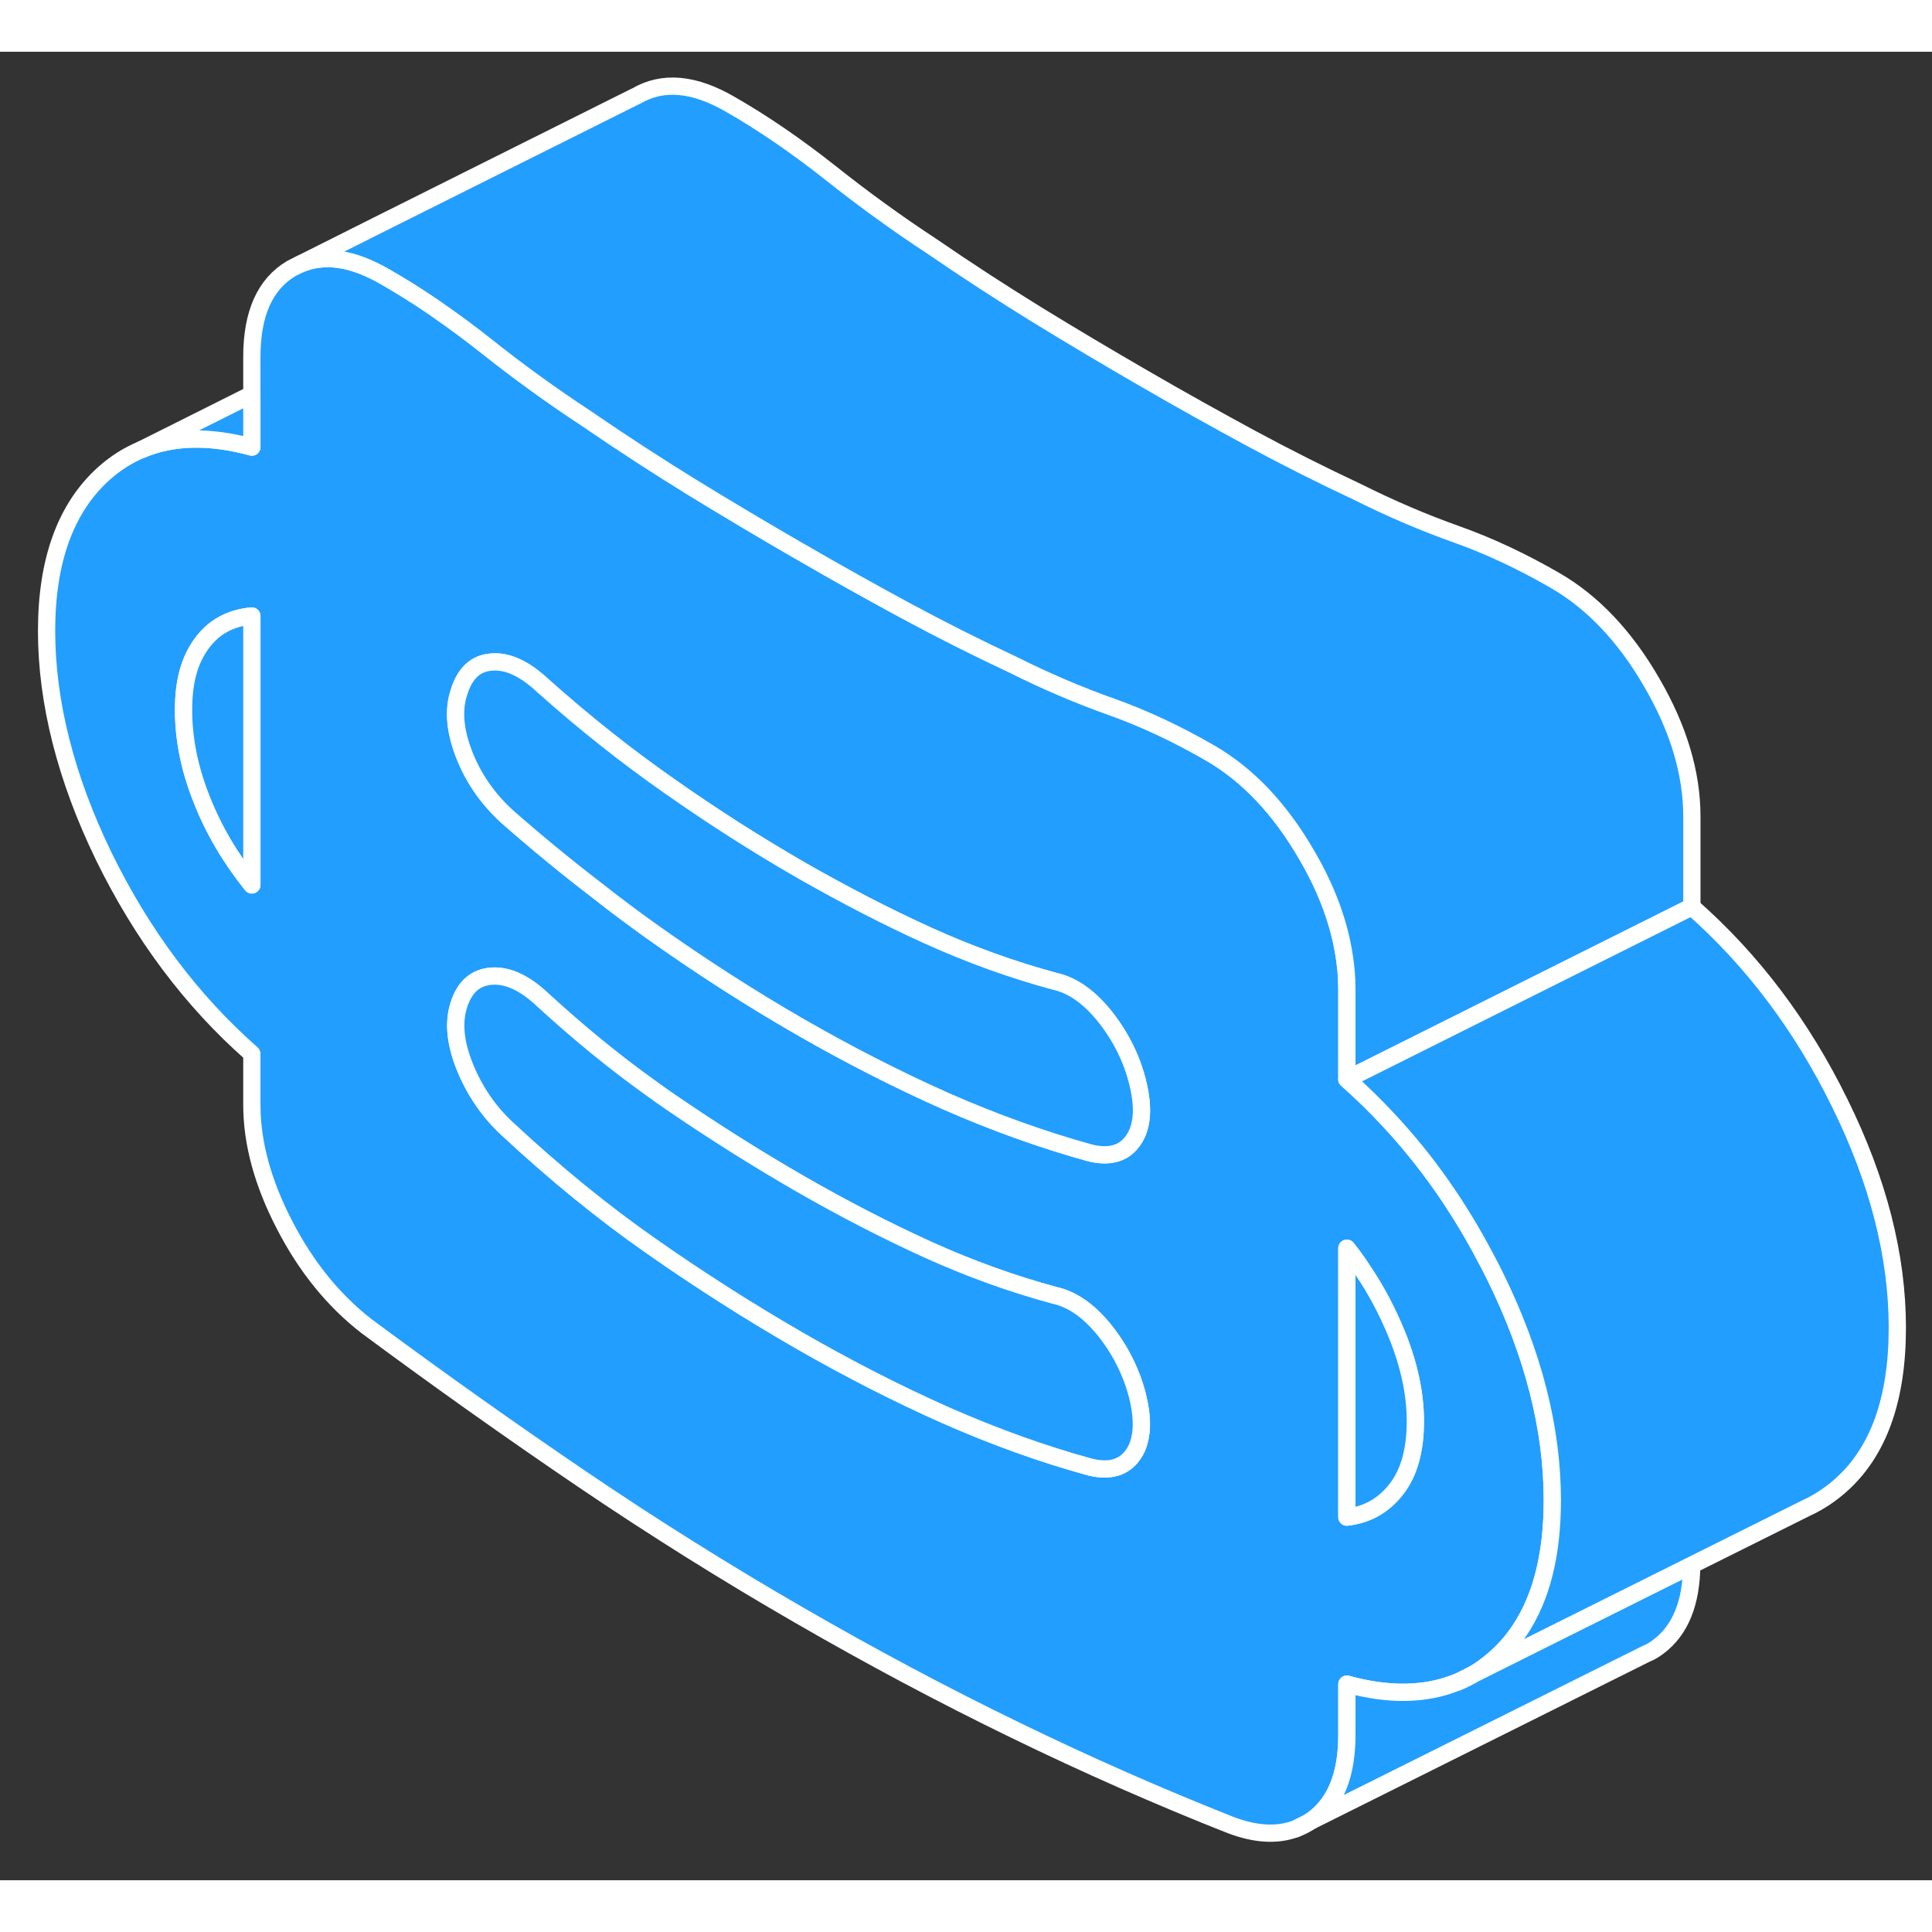 <svg width="48" height="48" viewBox="0 0 112 106" fill="#229EFF" xmlns="http://www.w3.org/2000/svg" stroke-width="1px" stroke-linecap="round" stroke-linejoin="round"><rect x="0" y="0" width="112" height="106" fill="#333333" stroke="none"/><path d="M84.461 94.52C84.841 94.38 85.201 94.191 85.551 93.981L84.461 94.52ZM75.101 103.02C75.371 102.92 75.631 102.8 75.871 102.64L75.101 103.02Z" stroke="white" stroke-linejoin="round"/><path d="M86.66 70.96C86.5 70.63 86.33 70.3 86.15 69.97C84.57 66.95 82.68 64.26 80.48 61.91C79.72 61.09 78.92 60.31 78.08 59.57V54.34C78.08 53.59 78.01 52.84 77.87 52.08C77.55 50.28 76.85 48.44 75.75 46.56C74.2 43.88 72.33 41.91 70.15 40.65C68.23 39.54 66.33 38.65 64.45 37.98C62.56 37.31 60.66 36.5 58.74 35.54C56.63 34.55 54.56 33.51 52.54 32.42C50.56 31.35 48.53 30.22 46.45 29.01C46.41 28.99 46.38 28.97 46.34 28.95C44.23 27.73 42.16 26.5 40.14 25.26C38.13 24.02 36.06 22.68 33.95 21.23C32.03 19.97 30.09 18.57 28.14 17.02C27.24 16.31 26.34 15.64 25.44 15.02C25.28 14.9 25.11 14.79 24.95 14.68C24.08 14.09 23.21 13.55 22.34 13.05C20.45 11.95 18.8 11.71 17.38 12.32C17.18 12.42 17.01 12.5 16.88 12.57C15.36 13.48 14.6 15.18 14.6 17.69V22.92C12.16 22.25 10.02 22.3 8.21 23.06C7.42 23.39 6.69 23.85 6.02 24.45C3.81 26.44 2.7 29.48 2.7 33.58C2.7 37.68 3.81 42.11 6.02 46.65C8.24 51.19 11.1 55.01 14.6 58.09V61.05C14.6 63.25 15.23 65.57 16.49 68C17.74 70.43 19.33 72.39 21.25 73.88C25.42 76.97 29.58 79.92 33.75 82.75C37.91 85.57 42.11 88.2 46.34 90.64C50.51 93.05 54.68 95.27 58.84 97.29C63.01 99.32 67.17 101.15 71.34 102.8C72.77 103.34 74.02 103.42 75.1 103.02L75.87 102.64L75.89 102.62C75.98 102.57 76.07 102.51 76.15 102.45C77.44 101.48 78.08 99.86 78.08 97.59V94.63C80.51 95.3 82.63 95.26 84.44 94.53H84.46L85.55 93.98C85.93 93.74 86.31 93.46 86.66 93.15C87.21 92.67 87.7 92.11 88.11 91.49C89.36 89.61 89.99 87.11 89.99 83.97C89.99 79.8 88.88 75.46 86.66 70.96ZM14.6 48.3C13.35 46.74 12.37 45.08 11.68 43.31C10.98 41.55 10.64 39.83 10.64 38.16C10.64 36.49 10.98 35.29 11.68 34.32C12.37 33.36 13.35 32.82 14.6 32.71V48.3ZM26.49 37.57C26.52 37.42 26.56 37.27 26.61 37.13C26.94 36.04 27.56 35.45 28.49 35.38C29.42 35.3 30.41 35.76 31.47 36.75C33.91 38.93 36.38 40.88 38.86 42.61C41.34 44.35 43.83 45.94 46.34 47.39C46.4 47.43 46.47 47.46 46.53 47.5C48.99 48.9 51.4 50.15 53.78 51.23C56.23 52.34 58.68 53.22 61.12 53.88C62.18 54.11 63.17 54.81 64.1 55.99C65.02 57.17 65.65 58.46 65.98 59.87C66.31 61.27 66.22 62.36 65.69 63.11C65.46 63.44 65.17 63.68 64.82 63.81C64.38 63.98 63.84 63.99 63.21 63.84C60.43 63.07 57.64 62.07 54.82 60.83C52.01 59.58 49.19 58.14 46.34 56.5C43.43 54.82 40.57 52.98 37.76 50.98C36.7 50.22 35.65 49.44 34.6 48.61C32.85 47.27 31.11 45.84 29.38 44.32C28.26 43.29 27.43 42.09 26.9 40.72C26.44 39.54 26.31 38.5 26.49 37.57ZM66.06 80.48C65.99 80.8 65.86 81.08 65.69 81.32C65.16 82.08 64.33 82.32 63.21 82.05C60.43 81.29 57.64 80.28 54.82 79.04C52.01 77.79 49.19 76.35 46.34 74.71C43.43 73.03 40.57 71.21 37.76 69.24C34.95 67.28 32.16 65 29.38 62.41C28.32 61.42 27.51 60.23 26.95 58.85C26.39 57.46 26.27 56.26 26.61 55.23C26.94 54.21 27.56 53.66 28.49 53.59C29.42 53.52 30.41 53.97 31.47 54.97C33.54 56.87 35.63 58.58 37.73 60.08C38.11 60.36 38.48 60.62 38.86 60.88C41.34 62.58 43.83 64.15 46.34 65.6C48.86 67.05 51.34 68.33 53.78 69.44C56.23 70.55 58.68 71.43 61.12 72.09C62.18 72.32 63.17 73.02 64.1 74.2C65.02 75.38 65.65 76.68 65.98 78.08C66.2 79.03 66.23 79.83 66.06 80.48ZM80.96 83.31C80.23 84.26 79.28 84.81 78.08 84.95V69.36C78.43 69.8 78.76 70.26 79.06 70.73C79.82 71.86 80.44 73.06 80.96 74.32C81.69 76.11 82.05 77.8 82.05 79.39C82.05 81.06 81.69 82.37 80.96 83.31Z" stroke="white" stroke-linejoin="round"/><path d="M82.05 79.39C82.05 81.06 81.69 82.37 80.96 83.31C80.23 84.26 79.28 84.81 78.08 84.95V69.36C78.43 69.8 78.76 70.26 79.06 70.73C79.82 71.86 80.44 73.06 80.96 74.32C81.69 76.11 82.05 77.8 82.05 79.39Z" stroke="white" stroke-linejoin="round"/><path d="M14.601 32.71V48.3C13.351 46.74 12.371 45.08 11.681 43.31C10.981 41.55 10.641 39.83 10.641 38.16C10.641 36.49 10.981 35.29 11.681 34.32C12.371 33.36 13.351 32.82 14.601 32.71Z" stroke="white" stroke-linejoin="round"/><path d="M65.69 63.11C65.46 63.44 65.17 63.68 64.82 63.81C64.38 63.98 63.84 63.99 63.21 63.84C60.43 63.07 57.64 62.07 54.82 60.83C52.01 59.58 49.19 58.14 46.34 56.5C43.43 54.82 40.57 52.98 37.76 50.98C36.7 50.22 35.65 49.44 34.6 48.61C32.85 47.27 31.11 45.84 29.38 44.32C28.26 43.29 27.43 42.09 26.9 40.72C26.44 39.54 26.31 38.5 26.49 37.57C26.52 37.42 26.56 37.27 26.61 37.13C26.94 36.04 27.56 35.45 28.49 35.38C29.42 35.3 30.41 35.76 31.47 36.75C33.91 38.93 36.38 40.88 38.86 42.61C41.34 44.35 43.83 45.94 46.34 47.39C46.4 47.43 46.47 47.46 46.53 47.5C48.99 48.9 51.4 50.15 53.78 51.23C56.23 52.34 58.68 53.22 61.12 53.88C62.18 54.11 63.17 54.81 64.1 55.99C65.02 57.17 65.65 58.46 65.98 59.87C66.31 61.27 66.22 62.36 65.69 63.11Z" stroke="white" stroke-linejoin="round"/><path d="M66.059 80.48C65.989 80.8 65.859 81.08 65.689 81.32C65.159 82.08 64.329 82.32 63.209 82.05C60.429 81.29 57.639 80.28 54.819 79.04C52.009 77.79 49.19 76.35 46.34 74.71C43.429 73.03 40.569 71.21 37.759 69.24C34.949 67.28 32.159 65 29.379 62.41C28.319 61.42 27.509 60.23 26.949 58.85C26.389 57.46 26.269 56.26 26.609 55.23C26.939 54.21 27.559 53.66 28.489 53.59C29.419 53.52 30.409 53.97 31.469 54.97C33.539 56.87 35.629 58.58 37.729 60.08C38.109 60.36 38.479 60.62 38.859 60.88C41.339 62.58 43.83 64.15 46.34 65.6C48.859 67.05 51.34 68.33 53.779 69.44C56.23 70.55 58.679 71.43 61.119 72.09C62.179 72.32 63.169 73.02 64.099 74.2C65.019 75.38 65.649 76.68 65.979 78.08C66.199 79.03 66.229 79.83 66.059 80.48Z" stroke="white" stroke-linejoin="round"/><path d="M98.07 87.731C98.05 89.93 97.41 91.501 96.15 92.451C95.93 92.621 95.69 92.77 95.43 92.871L95.23 92.971L75.89 102.62C75.98 102.57 76.07 102.51 76.15 102.45C77.44 101.48 78.08 99.861 78.08 97.591V94.63C80.51 95.3 82.63 95.26 84.44 94.531H84.46C84.84 94.38 85.2 94.191 85.55 93.981L89.45 92.031L98.07 87.731Z" stroke="white" stroke-linejoin="round"/><path d="M98.08 44.34V49.57L78.08 59.57V54.34C78.08 53.59 78.01 52.84 77.87 52.08C77.55 50.28 76.85 48.44 75.75 46.56C74.2 43.88 72.33 41.91 70.15 40.65C68.23 39.54 66.33 38.65 64.45 37.98C62.56 37.31 60.66 36.5 58.74 35.54C56.63 34.55 54.56 33.51 52.54 32.42C50.56 31.35 48.53 30.22 46.45 29.01C46.41 28.99 46.38 28.97 46.34 28.95C44.23 27.73 42.16 26.5 40.14 25.26C38.13 24.02 36.06 22.68 33.95 21.23C32.03 19.97 30.09 18.57 28.14 17.02C27.24 16.31 26.34 15.64 25.44 15.02C25.28 14.9 25.11 14.79 24.95 14.68C24.08 14.09 23.21 13.55 22.34 13.05C20.45 11.95 18.8 11.71 17.38 12.32C21.16 10.41 36.12 2.95 36.85 2.58C36.87 2.57 36.88 2.57 36.88 2.57C38.41 1.67 40.22 1.82 42.34 3.05C44.26 4.15 46.19 5.48 48.14 7.02C50.09 8.57 52.03 9.97 53.95 11.23C56.06 12.68 58.13 14.02 60.14 15.26C62.16 16.5 64.23 17.73 66.34 18.95C68.46 20.18 70.53 21.33 72.54 22.42C74.56 23.51 76.63 24.55 78.74 25.54C80.66 26.5 82.56 27.31 84.45 27.98C86.33 28.65 88.23 29.54 90.15 30.65C92.33 31.91 94.2 33.88 95.75 36.56C97.31 39.24 98.08 41.83 98.08 44.34Z" stroke="white" stroke-linejoin="round"/><path d="M109.99 73.97C109.99 78.15 108.88 81.21 106.66 83.15C106.1 83.64 105.5 84.04 104.86 84.35L104.81 84.37L98.07 87.73L89.45 92.03L85.55 93.98C85.93 93.74 86.31 93.46 86.66 93.15C87.21 92.67 87.7 92.11 88.11 91.49C89.36 89.61 89.99 87.11 89.99 83.97C89.99 79.8 88.88 75.46 86.66 70.96C86.5 70.63 86.33 70.3 86.15 69.97C84.57 66.95 82.68 64.26 80.48 61.91C79.72 61.09 78.92 60.31 78.08 59.57L98.08 49.57C101.59 52.66 104.45 56.45 106.66 60.96C108.88 65.46 109.99 69.8 109.99 73.97Z" stroke="white" stroke-linejoin="round"/><path d="M14.6 19.86V22.92C12.16 22.25 10.02 22.3 8.21 23.06L14.6 19.86Z" stroke="white" stroke-linejoin="round"/></svg>